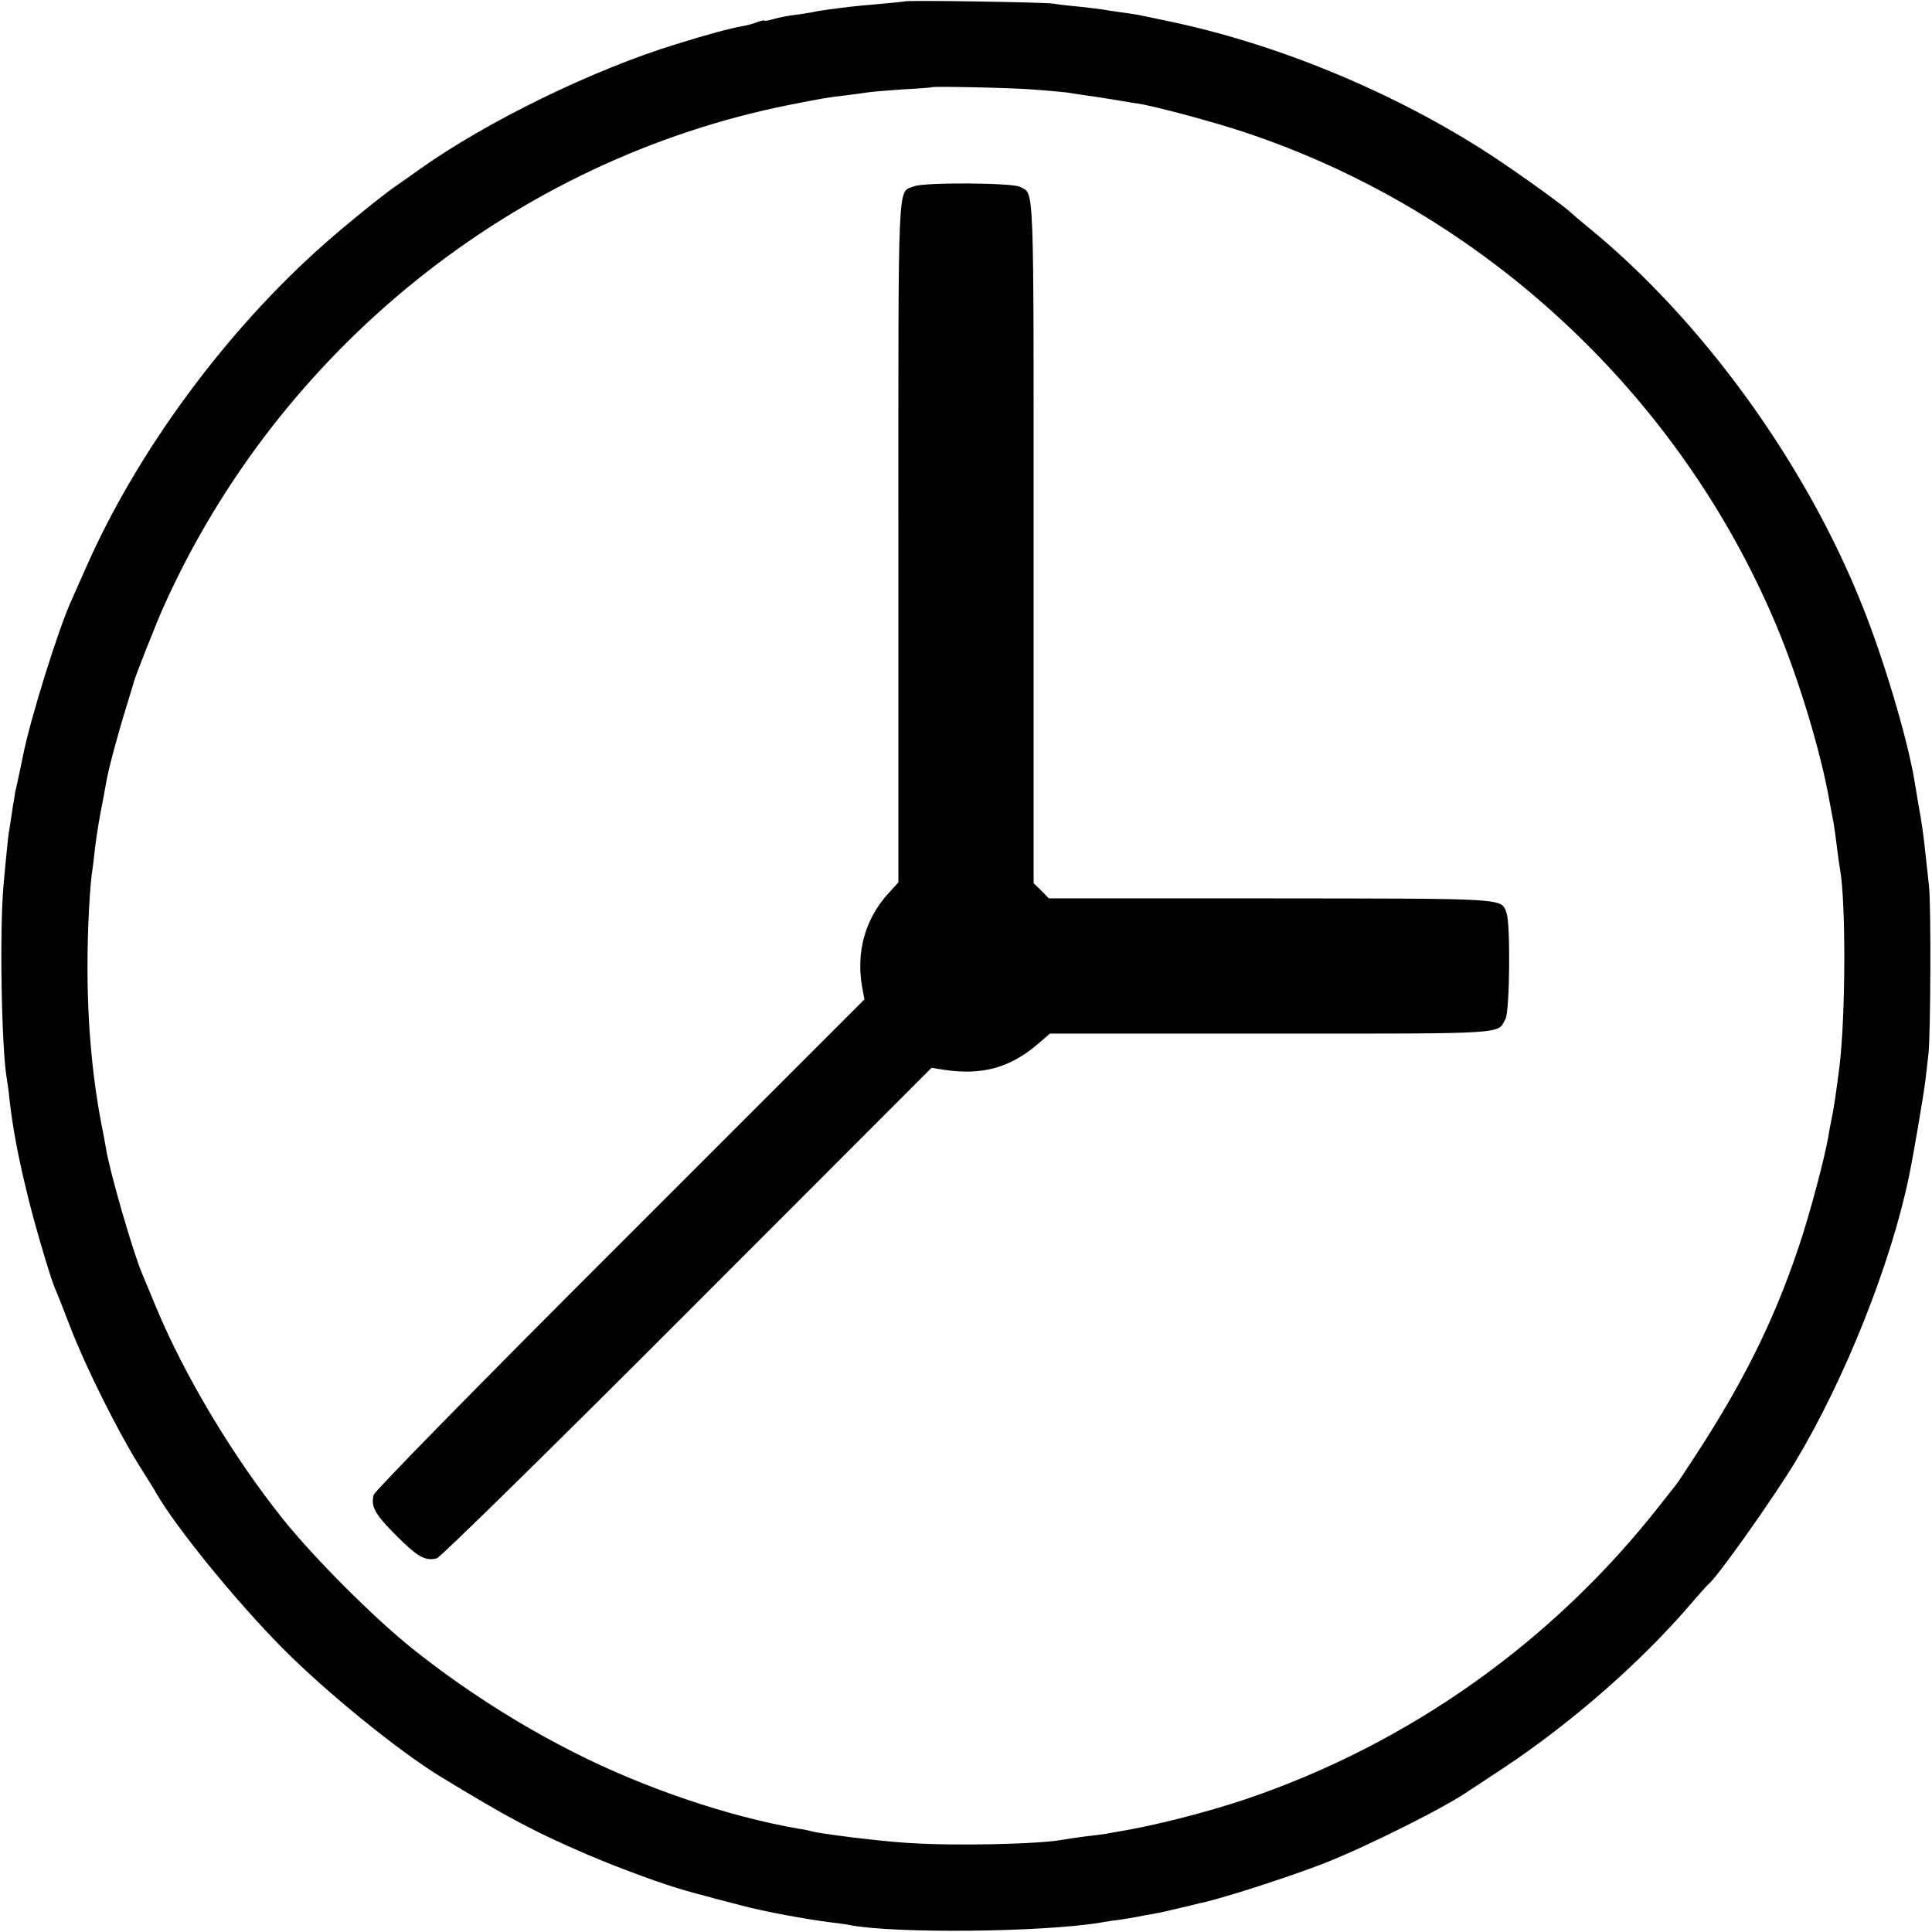 <svg xmlns="http://www.w3.org/2000/svg" width="933.333" height="933.333" version="1" viewBox="0 0 700 700"><path d="M327.8.5c-.1.1-4.1.5-8.8.9-4.7.4-9.8.9-11.5 1.1-1.6.2-4.8.6-7 .9-2.2.3-4.9.7-6 1-1.1.2-4 .7-6.5 1-2.5.3-6 1-7.7 1.5-1.8.5-3.3.8-3.3.6 0-.3-1.1 0-2.6.5-1.4.6-3.8 1.2-5.5 1.5-4.5.8-12.3 2.9-23.9 6.5-30.3 9.3-68.8 28.1-93.2 45.5-3.1 2.2-6.6 4.7-7.8 5.5-4.4 2.9-18.6 14.4-26.5 21.4-35.7 31.5-68 75.4-86.5 117.6-2.3 5.2-4.6 10.4-5.1 11.5-4.7 10.2-14.9 42.9-17.5 56-.3 1.5-1.9 9.3-2.9 13.5 0 .3-.4 2.7-.9 5.5-.4 2.7-.9 6.3-1.2 7.9-.3 1.6-.7 5-.9 7.5-.3 2.5-.8 8.2-1.2 12.6-1.5 15.7-.8 59.4 1.2 70.6.2 1.3.7 4.4.9 6.9 1.3 11.4 3.2 21.5 7.2 37.5 2.6 10.4 8.1 28.8 9.4 31.5.4.8 2.9 7.1 5.5 13.9 5.5 14.3 16.7 36.7 24.5 49.4 3 4.8 6 9.5 6.5 10.5 7 12.3 29 39.4 46.1 56.6 15.8 15.9 41.9 37.1 57 46.3 24.6 15 34.1 20 53.1 28.2 12.7 5.4 28.1 11 36.1 13.2 1.7.5 4.9 1.4 7 1.9 2 .6 4.4 1.2 5.2 1.4.8.2 4.3 1.1 7.7 2 8.2 2.2 23.4 5 32.3 6.1 2.5.3 5.6.7 6.9 1 16.3 3.1 69.5 2.6 90.8-.9 2.1-.4 5.4-.9 7.3-1.1 1.9-.3 4.6-.7 6-1 1.4-.3 4.1-.8 6-1.1 1.9-.3 6.2-1.3 9.5-2.1s6.7-1.6 7.5-1.8c7.5-1.5 32.8-9.7 45.3-14.6 16.3-6.5 44.3-20.6 52.1-26.2.6-.4 6.3-4.1 12.6-8.3 24.5-16.3 49.2-37.9 67.3-58.9 3.3-3.9 6.3-7.2 6.7-7.5 3.2-2.5 23.5-31.2 31.5-44.4 17.9-29.8 34.6-71.7 41.1-103.1 1.6-7.5 5.4-30 6-35 .4-3.3.9-7.6 1.1-9.5.8-6.9 1-54.6.2-61-.4-3.6-1-9-1.3-12-.8-7.3-1.2-10.3-2.6-18-.6-3.6-1.3-7.9-1.6-9.5-2.6-14.8-11-43-18.6-61.9-20.6-51.9-58.4-104-99.8-137.6-3-2.5-5.7-4.8-6-5.1-1.7-1.8-18.7-14.1-28.8-20.7-34.8-22.7-77.7-40.5-117.7-48.7-4.4-.9-8.9-1.9-10-2.1-1.1-.2-3.8-.6-6-.9-2.2-.3-5.1-.7-6.5-1-1.3-.2-5.4-.7-9-1.1-3.6-.3-7.8-.8-9.5-1.1-3.3-.5-53.1-1.3-53.7-.8zM374 32.4c5.2.4 10.9.9 12.5 1.1 1.7.3 6.2 1 10 1.5 3.9.6 8.4 1.3 10 1.6 1.7.3 4.1.7 5.6.9 5.8.8 28.1 6.8 38.8 10.4 86.2 28.6 157.5 94.8 192.7 178.7 8.2 19.6 16.1 45.7 19.3 63.9.6 3.3 1.3 6.9 1.5 8 .2 1.2.7 4.8 1.1 8 .4 3.3.9 6.9 1.1 8 2.3 12 2.1 54.6-.2 72.5-1.3 10-2 14.8-2.9 19-.3 1.4-.8 4.1-1.1 6-1.4 8-6.8 28.3-10.6 39.5-9.4 28.1-21.2 51.6-41.2 81.5-1.5 2.4-3.2 4.8-3.7 5.4-.5.6-3 3.8-5.6 7.1-38.7 49.4-91 86.5-150.3 106.5-13.7 4.6-32.8 9.5-45.7 11.6-1.3.2-3.3.6-4.5.8-1.3.2-4.8.7-7.8 1-3 .4-6.4.9-7.5 1.1-8.5 1.7-39.9 2.4-57 1.2-9.8-.6-31.5-3.3-34.5-4.2-.8-.2-2.8-.7-4.5-.9-25.6-4.4-56.3-14.8-82-27.9-20.3-10.3-40.2-23.1-58-37.3-14-11.2-35.5-32.7-46.9-46.9-18.1-22.6-35.8-52.1-46.1-77-2.1-5-4.3-10.4-5-12-3.3-7.7-11.9-37.5-13.1-45.4-.3-1.8-.8-4.3-1-5.5-3.9-18.9-5.8-39.9-5.7-61.6 0-12.2.9-29 1.8-34 .2-1.4.6-4.8.9-7.5.5-4.7 2-13.4 3-18.1.2-1.2.7-3.7 1-5.5.7-4.6 4.2-17.6 7.4-27.9 1.4-4.7 2.7-8.7 2.7-9 .8-2.7 8.1-21.2 10.7-27C101.1 126.5 186.7 57.8 286 38c12.2-2.4 13.7-2.7 20.9-3.5 3-.4 6.2-.8 7.3-1 1-.2 6.7-.7 12.6-1.1 5.9-.3 10.8-.7 10.9-.8.5-.4 28.2.2 36.3.8z"/><path d="M331.2 67.5c-6.1 2.6-5.7-6.8-5.7 128.5v123.7l-3.9 4.3c-8.2 9.1-11.5 21.2-9.2 33.8l.8 4.3-88.6 88.6c-50.7 50.6-88.9 89.6-89.2 90.9-1.1 4.3.4 7 8.2 14.8 7.7 7.7 10.5 9.3 14.7 8.2 1.2-.3 42.1-40.4 90.7-89.1l88.5-88.6 4.5.7c13.8 2.1 23.9-.7 34-9.3l4.4-3.8h80.1c86.9 0 82 .3 85-5.4 1.5-3 1.8-33.8.4-38.1-2-5.7 1.6-5.4-85.6-5.5H380l-2.7-2.8-2.8-2.7V196.1c0-133.1.3-125.5-4.9-128.4-2.9-1.5-34.7-1.7-38.4-.2z"/></svg>